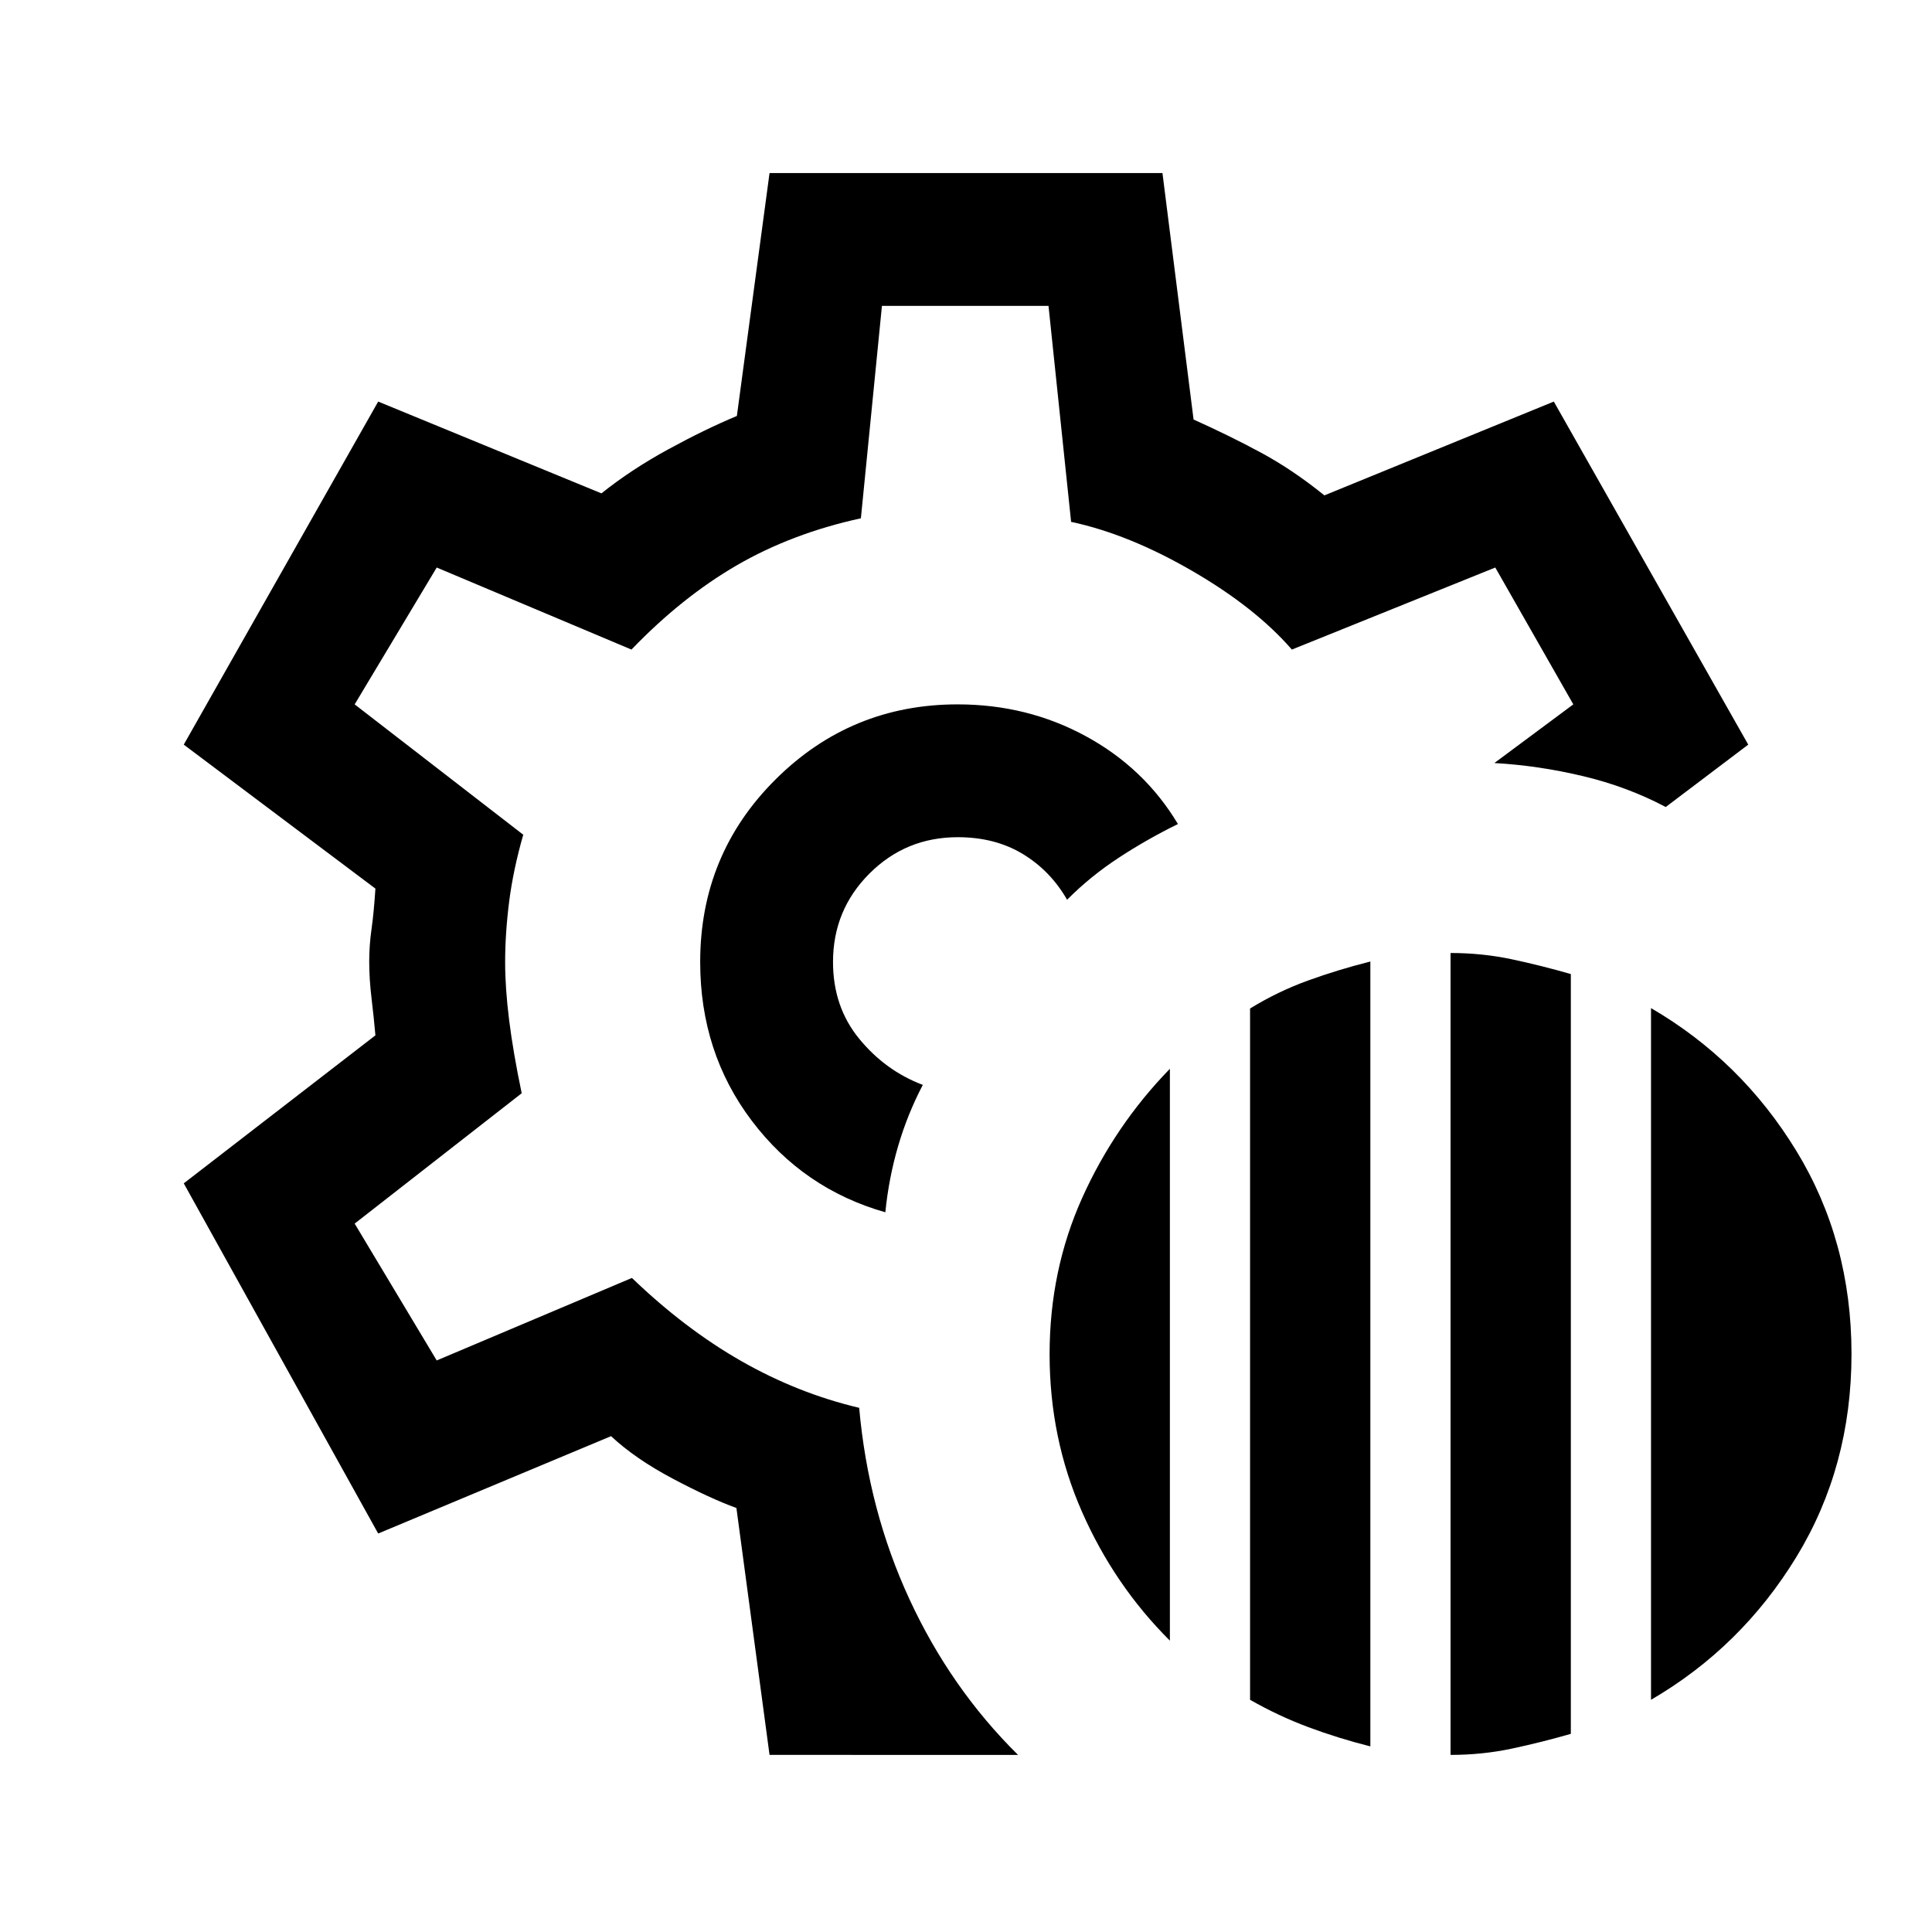 <svg xmlns="http://www.w3.org/2000/svg" height="24" viewBox="0 -960 960 960" width="24"><path d="M720.77-88v-398.46q15.69 0 30.38 3.11 14.7 3.12 29.39 7.35v377.54q-14.69 4.23-29.34 7.34Q736.55-88 720.77-88Zm-99.62-27.38v-343.49q13.7-8.44 28.77-13.9 15.08-5.46 31-9.46v390q-15.92-4-30.86-9.58-14.93-5.58-28.91-13.57Zm199.23 0v-343.7q44.83 26.09 72.23 70.97Q920-343.23 920-287.23q0 56-27.39 100.88-27.4 44.88-72.23 70.97Zm-239.07-29.39q-27.59-27.47-43.68-64.04-16.09-36.57-16.09-78.27 0-41.69 16.19-77.69t43.58-64.15v284.15ZM479-482ZM382.38-88l-16.46-122.69q-13.15-4.77-31.7-14.61-18.55-9.84-30.6-21.08L187.92-198 91.31-372l95.23-73.54q-.77-8.79-1.92-18.37-1.16-9.59-1.16-18.38 0-8.02 1.16-16.13 1.15-8.12 1.92-20.04L91.31-590l96.61-170.46 110.93 45.61q14.92-11.92 33.27-21.92 18.34-10 34.03-16.54L382.38-874h195.24l15.46 122.46q18 8.08 33.65 16.54 15.65 8.46 31.35 21.15l114-46.61L868.69-590l-41 31q-19-10.08-41.11-15.35-22.12-5.27-44.04-6.5L781.77-610 743-678l-101.08 40.77q-18.15-20.92-49.62-39.14t-60.07-24.32L521-808h-82.77l-10.46 105.54q-34.23 7.46-61.58 23.31-27.34 15.84-52.42 41.92L217-678l-40.77 68L260-545.23q-5 17.46-7 33.23-2 15.77-2 30.19 0 12.81 2 28.81 2 16 6.23 36.23l-83 64.77L217-284l97-41q26.31 25.31 54.35 41.31 28.03 16 58.57 23.23 4.54 50.92 25 95.15 20.46 44.23 53.93 77.31H382.38Zm57.54-269.62q1.7-17 6.35-32.88 4.65-15.88 12.27-30.42-18.54-7-31.58-22.89-13.04-15.88-13.04-38.19 0-25.83 18.09-43.92Q450.09-544 475.92-544q18.54 0 32.31 8.35 13.77 8.36 22 22.73 11.54-11.62 25.69-20.89 14.16-9.27 29.39-16.73-16.62-27.77-45.7-43.61Q510.53-610 475.85-610q-53 0-90.47 37.28-37.46 37.27-37.46 90.72 0 45 25.62 78.88 25.61 33.89 66.38 45.5Z"/></svg>